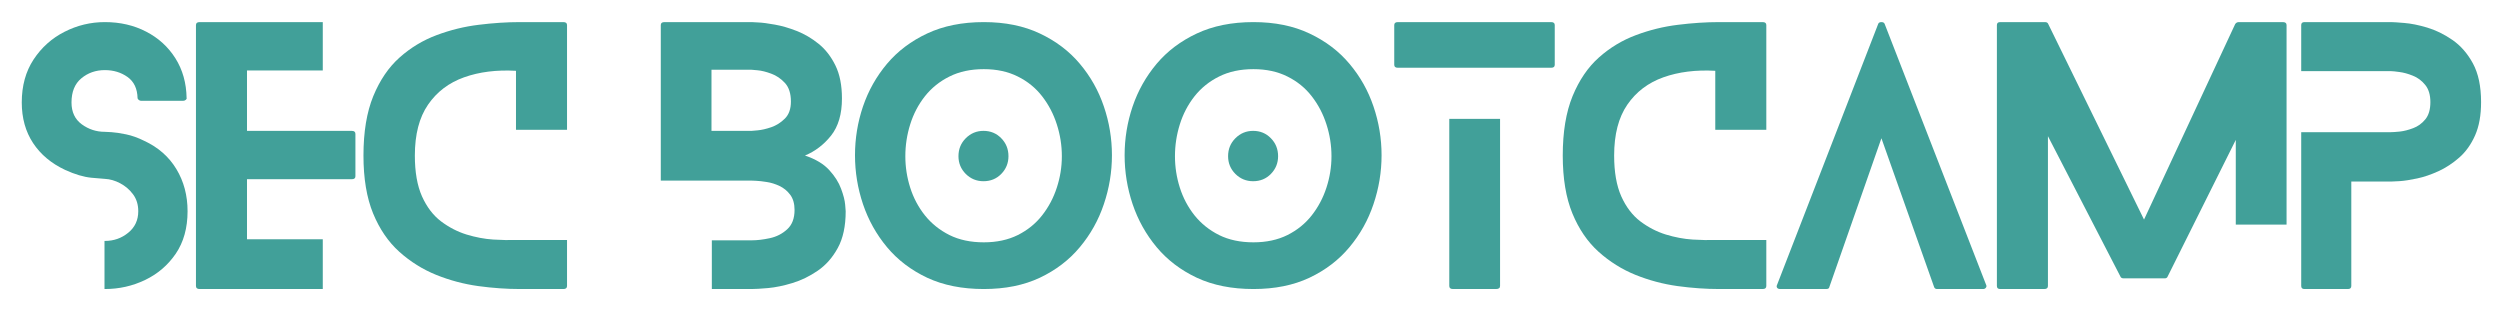 <svg xmlns="http://www.w3.org/2000/svg" xmlns:xlink="http://www.w3.org/1999/xlink" width="600" zoomAndPan="magnify" viewBox="0 0 450 56.25" height="75" preserveAspectRatio="xMidYMid meet" version="1.0"><defs><g/></defs><g fill="#41a099" fill-opacity="1"><g transform="translate(3.918, 52.025)"><g><path d="M 22.047 -26.672 C 24.566 -25.504 26.492 -23.812 27.828 -21.594 C 29.172 -19.375 29.844 -16.844 29.844 -14 C 29.844 -10.988 29.133 -8.441 27.719 -6.359 C 26.301 -4.285 24.457 -2.707 22.188 -1.625 C 19.926 -0.539 17.516 0 14.953 0 C 14.953 0 14.93 0 14.891 0 L 14.891 -8.656 C 14.93 -8.656 14.953 -8.656 14.953 -8.656 C 16.555 -8.656 17.957 -9.145 19.156 -10.125 C 20.363 -11.102 20.969 -12.395 20.969 -14 C 20.969 -15.195 20.656 -16.211 20.031 -17.047 C 19.406 -17.891 18.633 -18.551 17.719 -19.031 C 16.801 -19.52 15.879 -19.785 14.953 -19.828 C 14.754 -19.828 13.953 -19.895 12.547 -20.031 C 11.148 -20.164 9.57 -20.633 7.812 -21.438 C 5.32 -22.602 3.395 -24.219 2.031 -26.281 C 0.676 -28.344 0 -30.773 0 -33.578 C 0 -36.578 0.707 -39.156 2.125 -41.312 C 3.551 -43.477 5.406 -45.141 7.688 -46.297 C 9.969 -47.461 12.391 -48.047 14.953 -48.047 C 17.711 -48.047 20.191 -47.473 22.391 -46.328 C 24.598 -45.191 26.352 -43.594 27.656 -41.531 C 28.957 -39.469 29.629 -37.078 29.672 -34.359 C 29.711 -34.273 29.66 -34.172 29.516 -34.047 C 29.379 -33.93 29.211 -33.875 29.016 -33.875 L 21.5 -33.875 C 21.344 -33.875 21.191 -33.93 21.047 -34.047 C 20.91 -34.172 20.844 -34.273 20.844 -34.359 C 20.801 -36.078 20.195 -37.348 19.031 -38.172 C 17.875 -38.992 16.516 -39.406 14.953 -39.406 C 13.316 -39.406 11.906 -38.91 10.719 -37.922 C 9.539 -36.941 8.953 -35.492 8.953 -33.578 C 8.953 -31.859 9.57 -30.547 10.812 -29.641 C 12.051 -28.742 13.43 -28.297 14.953 -28.297 C 15.078 -28.297 15.477 -28.273 16.156 -28.234 C 16.832 -28.191 17.703 -28.062 18.766 -27.844 C 19.828 -27.625 20.922 -27.234 22.047 -26.672 Z M 22.047 -26.672 "/></g></g></g><g fill="#41a099" fill-opacity="1"><g transform="translate(35.272, 52.025)"><g><path d="M 22.828 -8.953 L 22.828 0 L 0.656 0 C 0.219 0 0 -0.18 0 -0.547 L 0 -47.516 C 0 -47.867 0.219 -48.047 0.656 -48.047 L 22.828 -48.047 L 22.828 -39.344 L 9.188 -39.344 L 9.188 -28.469 L 28.047 -28.469 C 28.484 -28.469 28.703 -28.285 28.703 -27.922 L 28.703 -20.297 C 28.703 -19.941 28.484 -19.766 28.047 -19.766 L 9.188 -19.766 L 9.188 -8.953 Z M 22.828 -8.953 "/></g></g></g><g fill="#41a099" fill-opacity="1"><g transform="translate(65.424, 52.025)"><g><path d="M 27.453 -8.828 L 36.641 -8.828 L 36.641 -0.547 C 36.641 -0.18 36.422 0 35.984 0 L 28.172 0 C 25.766 0 23.258 -0.176 20.656 -0.531 C 18.051 -0.895 15.531 -1.566 13.094 -2.547 C 10.656 -3.535 8.441 -4.922 6.453 -6.703 C 4.473 -8.484 2.898 -10.785 1.734 -13.609 C 0.578 -16.43 0 -19.906 0 -24.031 C 0 -28.27 0.586 -31.832 1.766 -34.719 C 2.953 -37.602 4.535 -39.926 6.516 -41.688 C 8.492 -43.445 10.711 -44.785 13.172 -45.703 C 15.641 -46.629 18.164 -47.25 20.75 -47.562 C 23.332 -47.883 25.805 -48.047 28.172 -48.047 L 35.984 -48.047 C 36.422 -48.047 36.641 -47.867 36.641 -47.516 L 36.641 -28.656 L 27.453 -28.656 L 27.453 -39.281 C 23.961 -39.477 20.848 -39.086 18.109 -38.109 C 15.367 -37.129 13.207 -35.488 11.625 -33.188 C 10.039 -30.883 9.25 -27.832 9.25 -24.031 C 9.25 -21.062 9.676 -18.613 10.531 -16.688 C 11.395 -14.77 12.535 -13.27 13.953 -12.188 C 15.379 -11.113 16.91 -10.32 18.547 -9.812 C 20.191 -9.312 21.797 -9.008 23.359 -8.906 C 24.922 -8.812 26.285 -8.785 27.453 -8.828 Z M 27.453 -8.828 "/></g></g></g><g fill="#41a099" fill-opacity="1"><g transform="translate(103.926, 52.025)"><g/></g></g><g fill="#41a099" fill-opacity="1"><g transform="translate(118.942, 52.025)"><g><path d="M 23.422 -33.75 C 23.422 -35.195 23.062 -36.312 22.344 -37.094 C 21.625 -37.875 20.801 -38.43 19.875 -38.766 C 18.957 -39.109 18.141 -39.312 17.422 -39.375 C 16.703 -39.438 16.344 -39.469 16.344 -39.469 L 9.125 -39.469 L 9.125 -28.469 L 16.344 -28.469 C 16.344 -28.469 16.703 -28.5 17.422 -28.562 C 18.141 -28.625 18.957 -28.812 19.875 -29.125 C 20.801 -29.445 21.625 -29.969 22.344 -30.688 C 23.062 -31.406 23.422 -32.426 23.422 -33.75 Z M 32.609 -34.297 C 32.609 -31.492 31.957 -29.27 30.656 -27.625 C 29.352 -25.988 27.785 -24.789 25.953 -24.031 C 27.867 -23.383 29.328 -22.508 30.328 -21.406 C 31.328 -20.312 32.035 -19.191 32.453 -18.047 C 32.879 -16.91 33.125 -15.953 33.188 -15.172 C 33.25 -14.391 33.281 -14 33.281 -14 C 33.281 -11.312 32.805 -9.109 31.859 -7.391 C 30.922 -5.672 29.719 -4.305 28.25 -3.297 C 26.789 -2.297 25.27 -1.555 23.688 -1.078 C 22.113 -0.598 20.656 -0.297 19.312 -0.172 C 17.969 -0.055 16.977 0 16.344 0 L 9.188 0 L 9.188 -8.766 L 16.344 -8.766 C 17.344 -8.766 18.441 -8.895 19.641 -9.156 C 20.836 -9.414 21.875 -9.945 22.75 -10.75 C 23.633 -11.551 24.078 -12.711 24.078 -14.234 C 24.078 -15.359 23.816 -16.27 23.297 -16.969 C 22.773 -17.664 22.133 -18.191 21.375 -18.547 C 20.613 -18.91 19.844 -19.148 19.062 -19.266 C 18.289 -19.391 17.645 -19.461 17.125 -19.484 C 16.602 -19.504 16.344 -19.516 16.344 -19.516 L 0 -19.516 L 0 -47.516 C 0 -47.867 0.219 -48.047 0.656 -48.047 L 16.344 -48.047 C 16.344 -48.047 16.727 -48.023 17.5 -47.984 C 18.281 -47.953 19.289 -47.82 20.531 -47.594 C 21.781 -47.375 23.094 -46.992 24.469 -46.453 C 25.852 -45.91 27.164 -45.141 28.406 -44.141 C 29.645 -43.141 30.656 -41.836 31.438 -40.234 C 32.219 -38.641 32.609 -36.66 32.609 -34.297 Z M 32.609 -34.297 "/></g></g></g><g fill="#41a099" fill-opacity="1"><g transform="translate(153.899, 52.025)"><g><path d="M 27.625 -23.906 C 27.625 -22.664 27.191 -21.602 26.328 -20.719 C 25.473 -19.844 24.406 -19.406 23.125 -19.406 C 21.883 -19.406 20.82 -19.844 19.938 -20.719 C 19.062 -21.602 18.625 -22.664 18.625 -23.906 C 18.625 -25.188 19.062 -26.266 19.938 -27.141 C 20.82 -28.023 21.883 -28.469 23.125 -28.469 C 24.406 -28.469 25.473 -28.023 26.328 -27.141 C 27.191 -26.266 27.625 -25.188 27.625 -23.906 Z M 46.25 -24.078 C 46.25 -21.078 45.766 -18.145 44.797 -15.281 C 43.836 -12.414 42.395 -9.832 40.469 -7.531 C 38.551 -5.227 36.148 -3.395 33.266 -2.031 C 30.391 -0.676 27.031 0 23.188 0 C 19.301 0 15.906 -0.676 13 -2.031 C 10.102 -3.395 7.691 -5.227 5.766 -7.531 C 3.848 -9.832 2.406 -12.414 1.438 -15.281 C 0.477 -18.145 0 -21.078 0 -24.078 C 0 -27.086 0.477 -30.016 1.438 -32.859 C 2.406 -35.703 3.848 -38.266 5.766 -40.547 C 7.691 -42.828 10.102 -44.645 13 -46 C 15.906 -47.363 19.301 -48.047 23.188 -48.047 C 27.031 -48.047 30.391 -47.363 33.266 -46 C 36.148 -44.645 38.551 -42.828 40.469 -40.547 C 42.395 -38.266 43.836 -35.703 44.797 -32.859 C 45.766 -30.016 46.25 -27.086 46.25 -24.078 Z M 37.234 -23.906 C 37.234 -25.863 36.93 -27.773 36.328 -29.641 C 35.734 -31.504 34.852 -33.188 33.688 -34.688 C 32.531 -36.188 31.07 -37.375 29.312 -38.25 C 27.551 -39.133 25.508 -39.578 23.188 -39.578 C 20.82 -39.578 18.758 -39.133 17 -38.25 C 15.238 -37.375 13.766 -36.188 12.578 -34.688 C 11.398 -33.188 10.52 -31.504 9.938 -29.641 C 9.352 -27.773 9.062 -25.863 9.062 -23.906 C 9.062 -21.977 9.352 -20.094 9.938 -18.25 C 10.52 -16.414 11.398 -14.754 12.578 -13.266 C 13.766 -11.785 15.238 -10.602 17 -9.719 C 18.758 -8.844 20.82 -8.406 23.188 -8.406 C 25.508 -8.406 27.551 -8.844 29.312 -9.719 C 31.07 -10.602 32.531 -11.785 33.688 -13.266 C 34.852 -14.754 35.734 -16.414 36.328 -18.25 C 36.93 -20.094 37.234 -21.977 37.234 -23.906 Z M 37.234 -23.906 "/></g></g></g><g fill="#41a099" fill-opacity="1"><g transform="translate(202.432, 52.025)"><g><path d="M 27.625 -23.906 C 27.625 -22.664 27.191 -21.602 26.328 -20.719 C 25.473 -19.844 24.406 -19.406 23.125 -19.406 C 21.883 -19.406 20.82 -19.844 19.938 -20.719 C 19.062 -21.602 18.625 -22.664 18.625 -23.906 C 18.625 -25.188 19.062 -26.266 19.938 -27.141 C 20.82 -28.023 21.883 -28.469 23.125 -28.469 C 24.406 -28.469 25.473 -28.023 26.328 -27.141 C 27.191 -26.266 27.625 -25.188 27.625 -23.906 Z M 46.25 -24.078 C 46.25 -21.078 45.766 -18.145 44.797 -15.281 C 43.836 -12.414 42.395 -9.832 40.469 -7.531 C 38.551 -5.227 36.148 -3.395 33.266 -2.031 C 30.391 -0.676 27.031 0 23.188 0 C 19.301 0 15.906 -0.676 13 -2.031 C 10.102 -3.395 7.691 -5.227 5.766 -7.531 C 3.848 -9.832 2.406 -12.414 1.438 -15.281 C 0.477 -18.145 0 -21.078 0 -24.078 C 0 -27.086 0.477 -30.016 1.438 -32.859 C 2.406 -35.703 3.848 -38.266 5.766 -40.547 C 7.691 -42.828 10.102 -44.645 13 -46 C 15.906 -47.363 19.301 -48.047 23.188 -48.047 C 27.031 -48.047 30.391 -47.363 33.266 -46 C 36.148 -44.645 38.551 -42.828 40.469 -40.547 C 42.395 -38.266 43.836 -35.703 44.797 -32.859 C 45.766 -30.016 46.25 -27.086 46.25 -24.078 Z M 37.234 -23.906 C 37.234 -25.863 36.93 -27.773 36.328 -29.641 C 35.734 -31.504 34.852 -33.188 33.688 -34.688 C 32.531 -36.188 31.07 -37.375 29.312 -38.25 C 27.551 -39.133 25.508 -39.578 23.188 -39.578 C 20.82 -39.578 18.758 -39.133 17 -38.25 C 15.238 -37.375 13.766 -36.188 12.578 -34.688 C 11.398 -33.188 10.52 -31.504 9.938 -29.641 C 9.352 -27.773 9.062 -25.863 9.062 -23.906 C 9.062 -21.977 9.352 -20.094 9.938 -18.25 C 10.52 -16.414 11.398 -14.754 12.578 -13.266 C 13.766 -11.785 15.238 -10.602 17 -9.719 C 18.758 -8.844 20.82 -8.406 23.188 -8.406 C 25.508 -8.406 27.551 -8.844 29.312 -9.719 C 31.07 -10.602 32.531 -11.785 33.688 -13.266 C 34.852 -14.754 35.734 -16.414 36.328 -18.25 C 36.93 -20.094 37.234 -21.977 37.234 -23.906 Z M 37.234 -23.906 "/></g></g></g><g fill="#41a099" fill-opacity="1"><g transform="translate(250.964, 52.025)"><g><path d="M 9.906 -30.625 L 19.047 -30.625 L 19.047 -0.547 C 19.047 -0.18 18.801 0 18.312 0 L 10.578 0 C 10.129 0 9.906 -0.18 9.906 -0.547 Z M 0.656 -39.828 C 0.219 -39.828 0 -40.004 0 -40.359 L 0 -47.516 C 0 -47.867 0.219 -48.047 0.656 -48.047 L 28.234 -48.047 C 28.672 -48.047 28.891 -47.867 28.891 -47.516 L 28.891 -40.359 C 28.891 -40.004 28.672 -39.828 28.234 -39.828 Z M 0.656 -39.828 "/></g></g></g><g fill="#41a099" fill-opacity="1"><g transform="translate(281.296, 52.025)"><g><path d="M 27.453 -8.828 L 36.641 -8.828 L 36.641 -0.547 C 36.641 -0.18 36.422 0 35.984 0 L 28.172 0 C 25.766 0 23.258 -0.176 20.656 -0.531 C 18.051 -0.895 15.531 -1.566 13.094 -2.547 C 10.656 -3.535 8.441 -4.922 6.453 -6.703 C 4.473 -8.484 2.898 -10.785 1.734 -13.609 C 0.578 -16.43 0 -19.906 0 -24.031 C 0 -28.27 0.586 -31.832 1.766 -34.719 C 2.953 -37.602 4.535 -39.926 6.516 -41.688 C 8.492 -43.445 10.711 -44.785 13.172 -45.703 C 15.641 -46.629 18.164 -47.25 20.75 -47.562 C 23.332 -47.883 25.805 -48.047 28.172 -48.047 L 35.984 -48.047 C 36.422 -48.047 36.641 -47.867 36.641 -47.516 L 36.641 -28.656 L 27.453 -28.656 L 27.453 -39.281 C 23.961 -39.477 20.848 -39.086 18.109 -38.109 C 15.367 -37.129 13.207 -35.488 11.625 -33.188 C 10.039 -30.883 9.25 -27.832 9.25 -24.031 C 9.25 -21.062 9.676 -18.613 10.531 -16.688 C 11.395 -14.77 12.535 -13.27 13.953 -12.188 C 15.379 -11.113 16.91 -10.32 18.547 -9.812 C 20.191 -9.312 21.797 -9.008 23.359 -8.906 C 24.922 -8.812 26.285 -8.785 27.453 -8.828 Z M 27.453 -8.828 "/></g></g></g><g fill="#41a099" fill-opacity="1"><g transform="translate(319.797, 52.025)"><g><path d="M 37.719 -0.719 C 37.801 -0.562 37.781 -0.398 37.656 -0.234 C 37.539 -0.078 37.379 0 37.172 0 L 28.891 0 C 28.609 0 28.426 -0.117 28.344 -0.359 L 18.859 -27.141 L 9.484 -0.359 C 9.453 -0.117 9.254 0 8.891 0 L 0.656 0 C 0.375 0 0.18 -0.078 0.078 -0.234 C -0.016 -0.398 -0.02 -0.562 0.062 -0.719 L 18.266 -47.688 C 18.336 -47.926 18.535 -48.047 18.859 -48.047 C 19.18 -48.047 19.379 -47.926 19.453 -47.688 Z M 37.719 -0.719 "/></g></g></g><g fill="#41a099" fill-opacity="1"><g transform="translate(359.44, 52.025)"><g><path d="M 43 -11.594 L 43 -26.844 L 30.75 -2.281 C 30.664 -2.039 30.488 -1.922 30.219 -1.922 L 22.828 -1.922 C 22.504 -1.922 22.301 -2.039 22.219 -2.281 L 9.188 -27.516 L 9.188 -0.547 C 9.188 -0.18 8.969 0 8.531 0 L 0.594 0 C 0.195 0 0 -0.18 0 -0.547 L 0 -47.516 C 0 -47.867 0.195 -48.047 0.594 -48.047 L 8.656 -48.047 C 8.969 -48.047 9.164 -47.926 9.25 -47.688 L 26.484 -12.5 L 42.891 -47.688 C 43.047 -47.926 43.266 -48.047 43.547 -48.047 L 51.469 -48.047 C 51.914 -48.047 52.141 -47.867 52.141 -47.516 L 52.141 -11.594 Z M 43 -11.594 "/></g></g></g><g fill="#41a099" fill-opacity="1"><g transform="translate(414.219, 52.025)"><g><path d="M 16.156 -48.047 C 16.551 -48.047 17.348 -47.992 18.547 -47.891 C 19.754 -47.797 21.129 -47.52 22.672 -47.062 C 24.211 -46.602 25.723 -45.863 27.203 -44.844 C 28.691 -43.82 29.926 -42.41 30.906 -40.609 C 31.883 -38.805 32.375 -36.484 32.375 -33.641 C 32.375 -31.273 32.016 -29.281 31.297 -27.656 C 30.578 -26.031 29.625 -24.695 28.438 -23.656 C 27.258 -22.625 26.008 -21.805 24.688 -21.203 C 23.363 -20.598 22.094 -20.164 20.875 -19.906 C 19.656 -19.645 18.613 -19.484 17.75 -19.422 C 16.883 -19.367 16.352 -19.344 16.156 -19.344 L 9.016 -19.344 L 9.016 -0.547 C 9.016 -0.18 8.812 0 8.406 0 L 0.594 0 C 0.195 0 0 -0.18 0 -0.547 L 0 -28.234 L 16.156 -28.234 C 16.477 -28.234 17.008 -28.27 17.75 -28.344 C 18.488 -28.426 19.285 -28.629 20.141 -28.953 C 21.004 -29.273 21.738 -29.805 22.344 -30.547 C 22.945 -31.285 23.25 -32.316 23.25 -33.641 C 23.25 -34.953 22.938 -35.988 22.312 -36.75 C 21.688 -37.52 20.941 -38.07 20.078 -38.406 C 19.223 -38.75 18.426 -38.969 17.688 -39.062 C 16.945 -39.164 16.438 -39.219 16.156 -39.219 L 0 -39.219 L 0 -47.516 C 0 -47.867 0.195 -48.047 0.594 -48.047 Z M 16.156 -48.047 "/></g></g></g></svg>